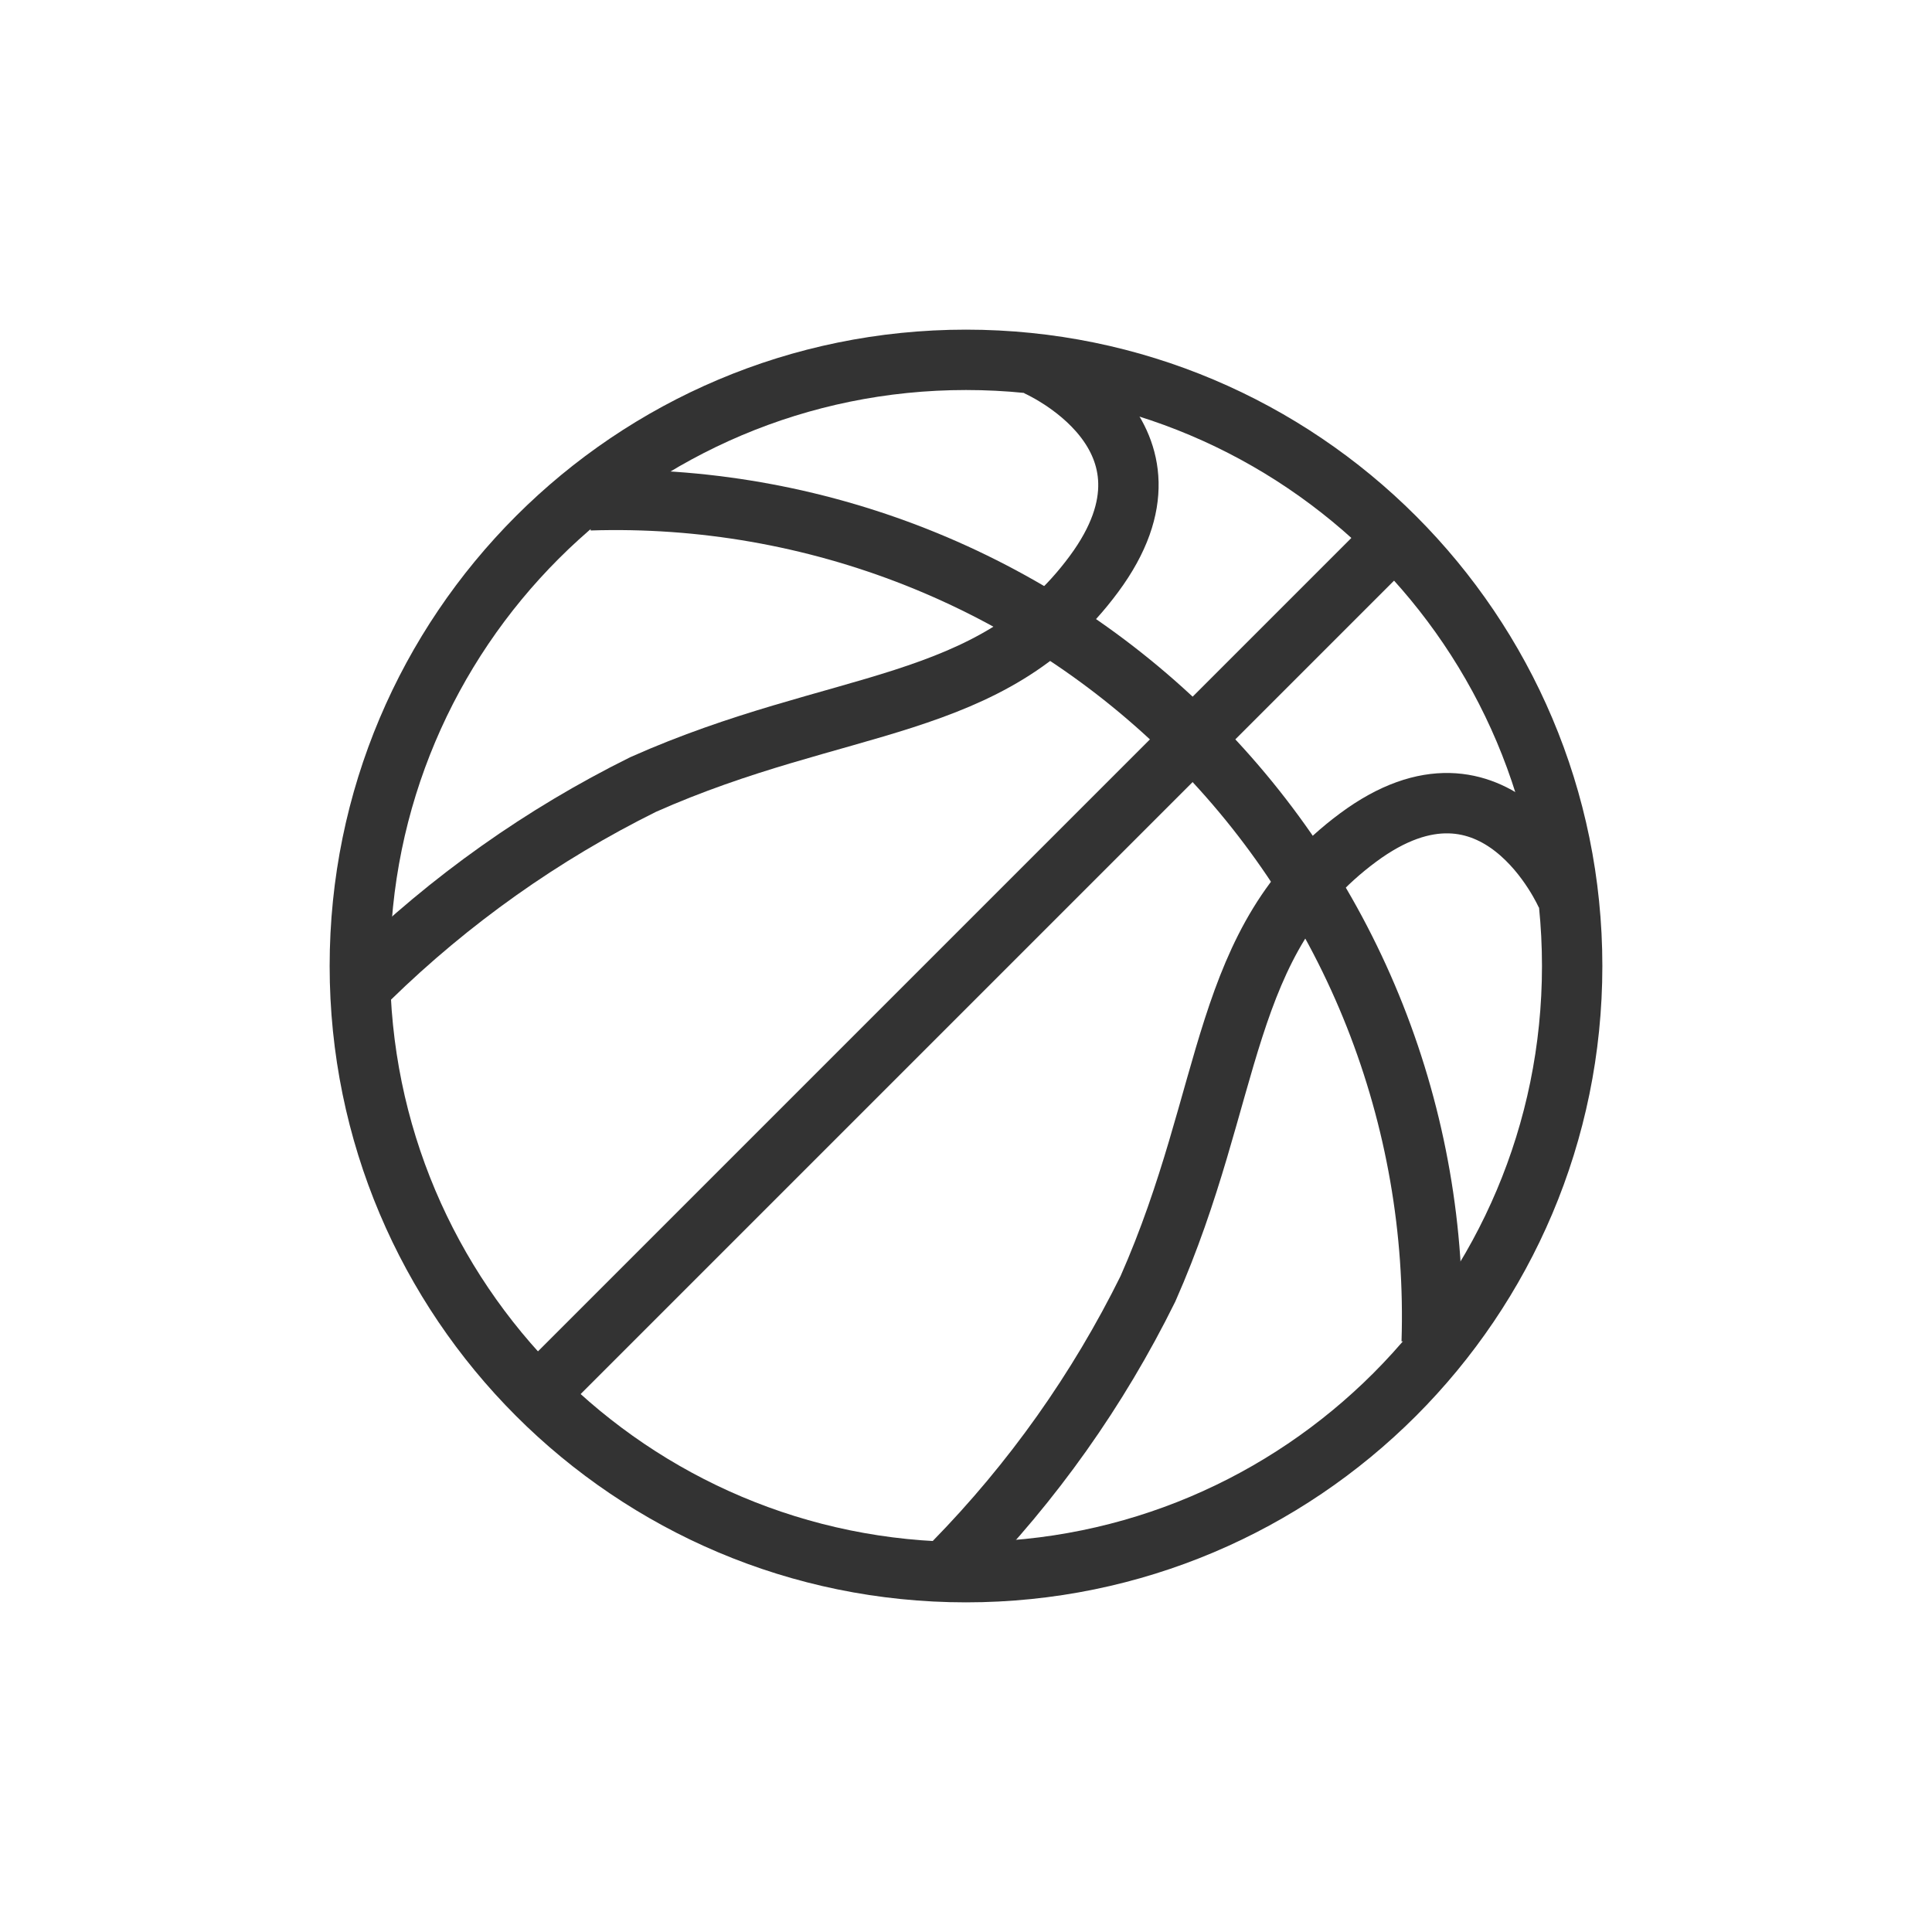 <svg width="48" height="48" viewBox="0 0 48 48" fill="none" xmlns="http://www.w3.org/2000/svg">
    <g clip-path="url(#clip0_234_7050)">
        <path d="M24 39.06C32.317 39.06 39.06 32.317 39.06 24C39.06 15.682 32.317 8.94 24 8.94C15.682 8.94 8.94 15.682 8.94 24C8.94 32.317 15.682 39.06 24 39.06Z" stroke="#333333" stroke-width="1.5" stroke-miterlimit="10"/>
        <path d="M38.92 22.25C38.92 22.25 37.19 18.25 33.74 20.81C30.29 23.37 30.68 27.13 28.52 32.02C27.282 34.527 25.656 36.822 23.7 38.82" stroke="#333333" stroke-width="1.5" stroke-miterlimit="10"/>
        <path d="M25.74 9.08C25.74 9.08 29.74 10.8 27.18 14.26C24.62 17.72 20.86 17.32 15.98 19.49C13.475 20.731 11.181 22.357 9.18 24.31" stroke="#333333" stroke-width="1.5" stroke-miterlimit="10"/>
        <path d="M34.47 13.53L13.77 34.23" stroke="#333333" stroke-width="1.5" stroke-miterlimit="10"/>
        <path d="M35.57 33.35C35.659 30.579 35.178 27.819 34.159 25.24C33.139 22.662 31.601 20.32 29.64 18.36C27.68 16.399 25.338 14.861 22.76 13.841C20.181 12.822 17.421 12.341 14.65 12.43" stroke="#333333" stroke-width="1.5" stroke-miterlimit="10"/>
    </g>
    <defs>
        <clipPath id="clip0_234_7050">
            <rect width="48" height="48" fill="white"/>
        </clipPath>
    </defs>
</svg>
